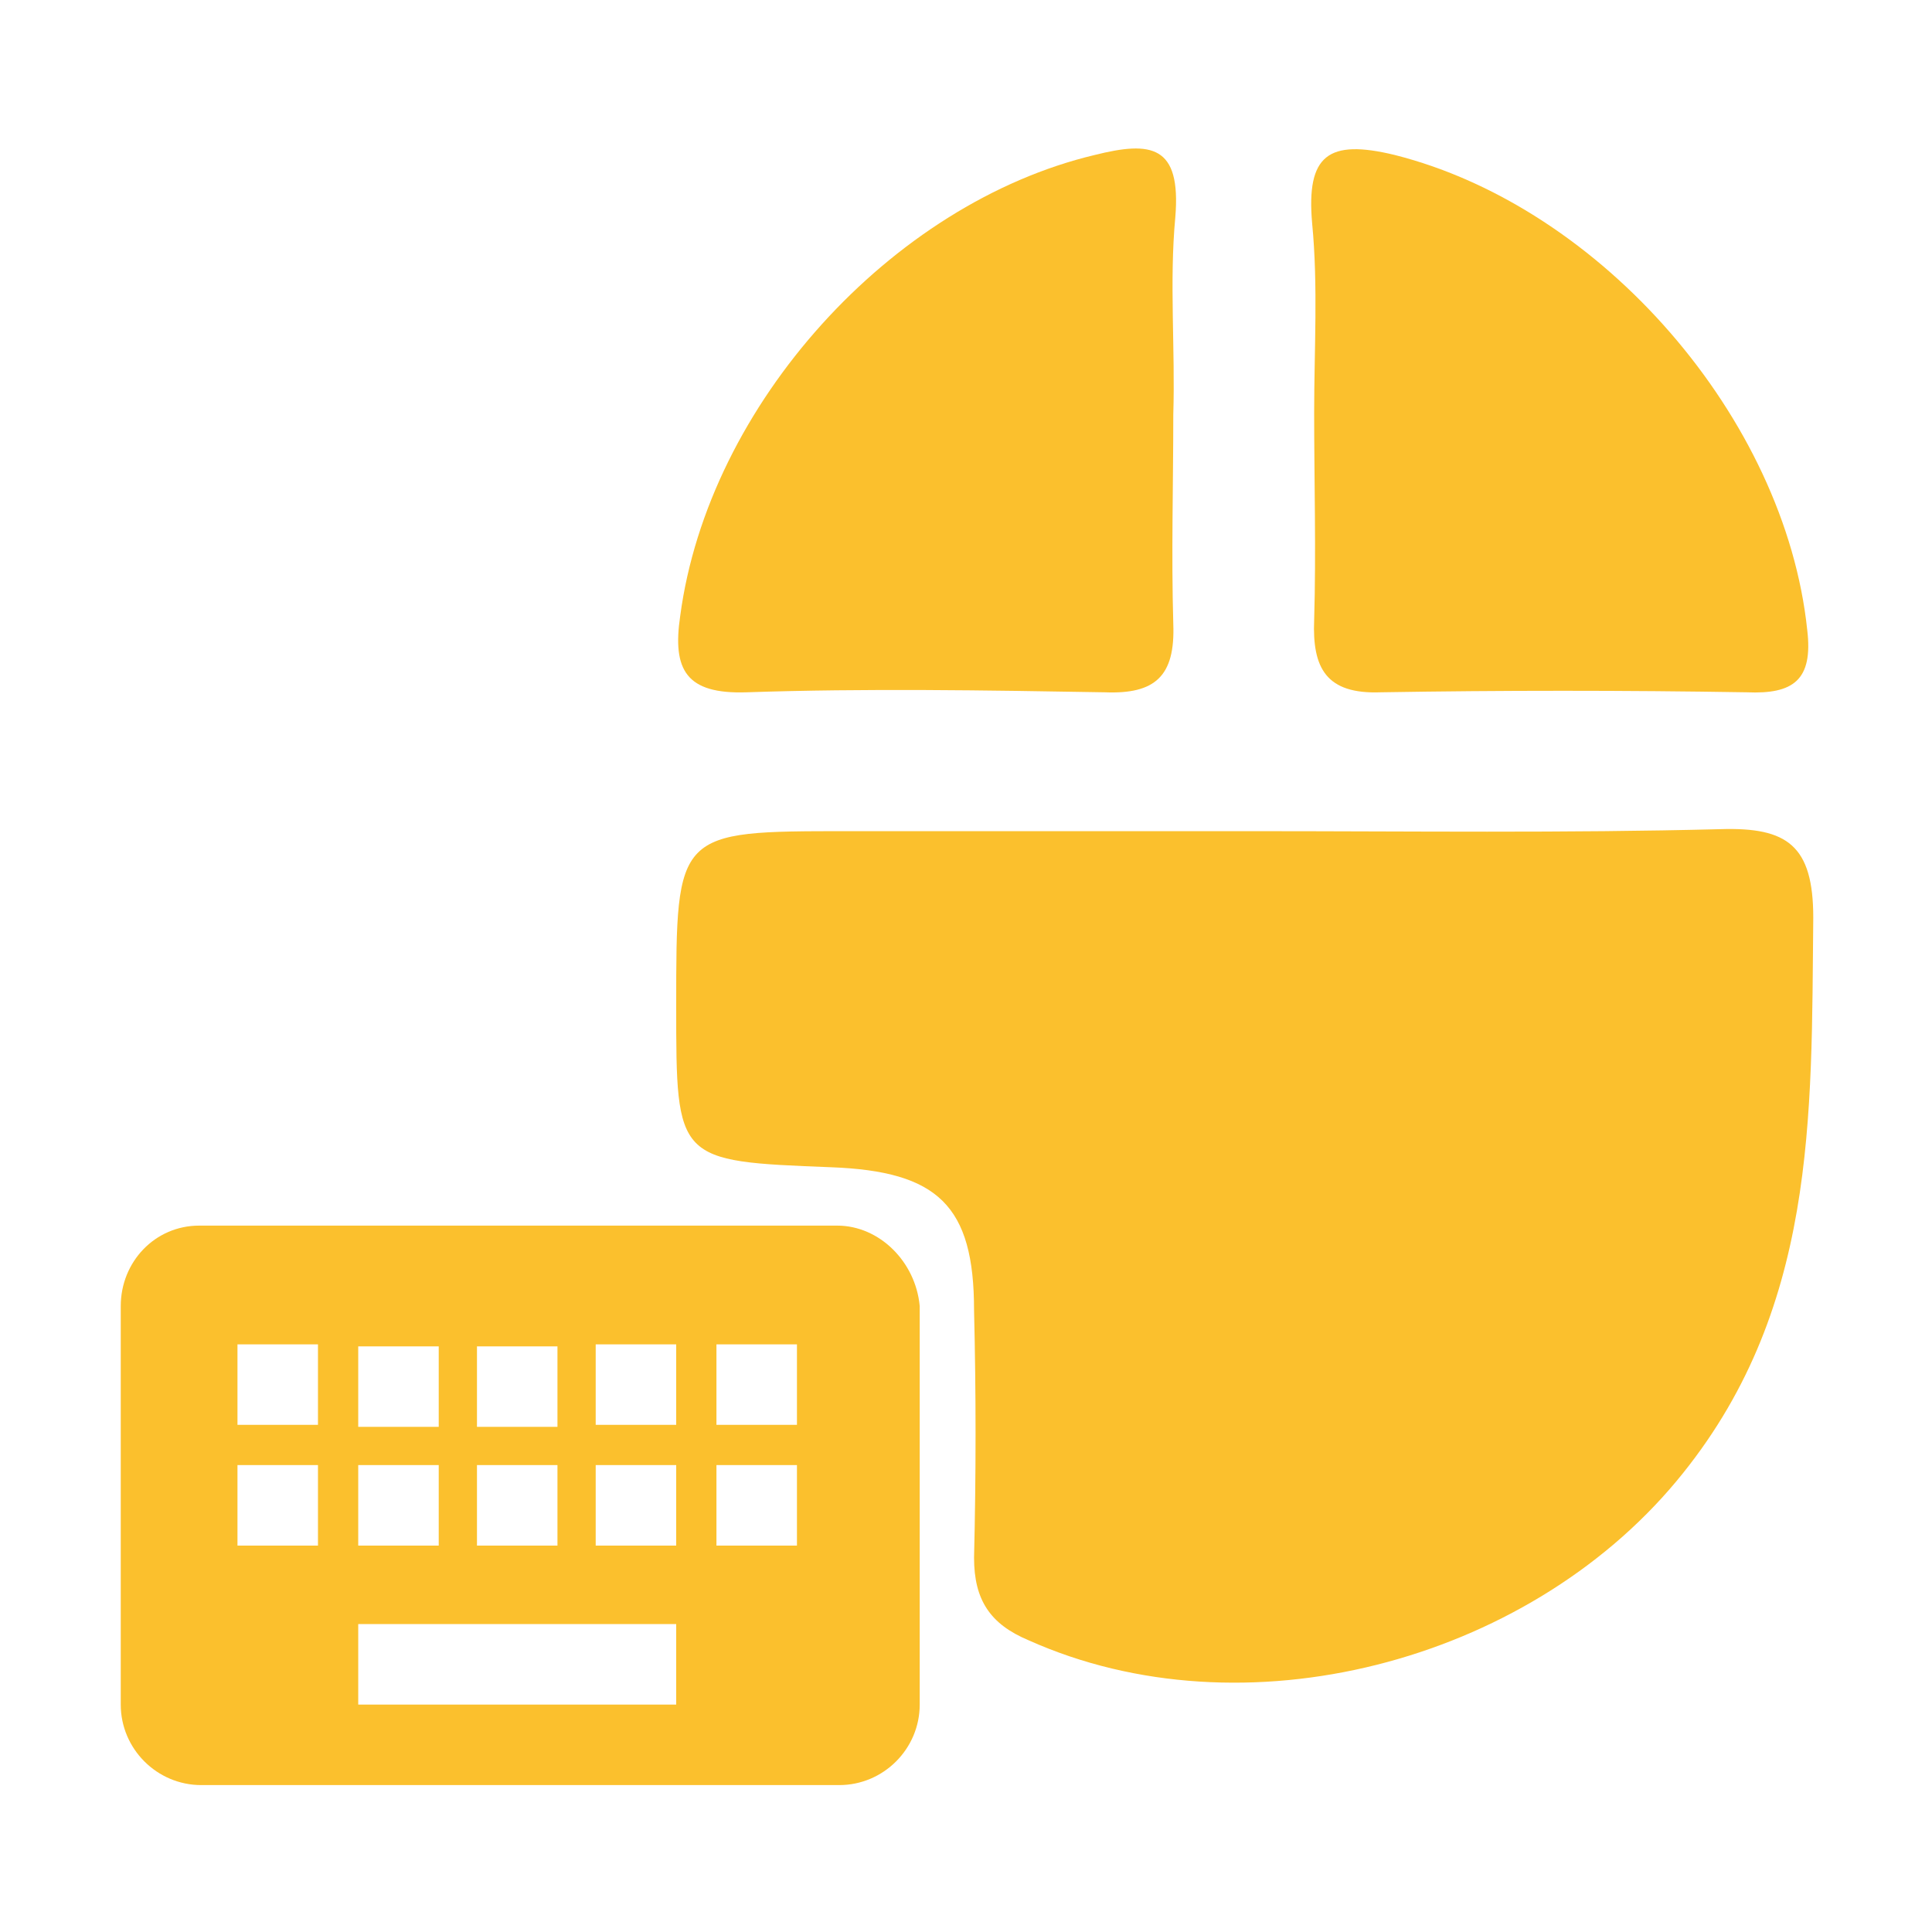 <svg version="1.1" id="svg" xmlns="http://www.w3.org/2000/svg" xmlns:xlink="http://www.w3.org/1999/xlink" x="0px" y="0px" viewBox="0 0 96 96" xml:space="preserve">
	<g fill="#fbc02d">
		<g>
			<path d="M62.3,41.3c7.7,0,15.5,0.1,23.2-0.1c3.3-0.1,4.6,0.8,4.6,4.4c-0.1,9.9,0.2,19.6-6.8,28c-7.5,9-21.5,12.7-32.2,7.9
				c-1.9-0.8-2.7-2-2.7-4.1c0.1-4.1,0.1-8.2,0-12.3c0-5.2-1.8-6.9-7.1-7.1c-7.7-0.3-7.7-0.3-7.7-8c0-8.7,0-8.7,8.5-8.7
				C48.9,41.3,55.6,41.3,62.3,41.3z"/>
			<path d="M58.3,20.6c0,3.5-0.1,6.9,0,10.4c0.1,2.6-0.9,3.5-3.4,3.4c-5.9-0.1-11.9-0.2-17.8,0c-3,0.1-3.7-1.1-3.3-3.8
				c1.4-10.5,10.5-20.5,20.6-22.9c2.8-0.7,4.3-0.5,4,3.1C58.1,14,58.4,17.3,58.3,20.6z"/>
			<path d="M65.3,20.5c0-3.1,0.2-6.3-0.1-9.4c-0.3-3.4,0.8-4.2,4.1-3.4c10.3,2.6,19.4,13.1,20.5,23.6c0.3,2.5-0.7,3.2-3,3.1
				c-6.1-0.1-12.2-0.1-18.2,0c-2.7,0.1-3.4-1.2-3.3-3.6C65.4,27.4,65.3,23.9,65.3,20.5z"/>
		</g>
		<path d="M41.6,60.9H9.9c-2.2,0-3.9,1.8-3.9,4l0,19.8c0,2.2,1.8,4,4,4h31.7c2.2,0,4-1.8,4-4V64.9C45.5,62.7,43.7,60.9,41.6,60.9z
			M23.7,66.9h4v4h-4V66.9z M23.7,72.8h4v4h-4V72.8z M17.8,66.9h4v4h-4V66.9z M17.8,72.8h4v4h-4V72.8z M15.8,76.8h-4v-4h4V76.8z
			M15.8,70.8h-4v-4h4V70.8z M33.6,84.7H17.8v-4h15.8V84.7z M33.6,76.8h-4v-4h4V76.8z M33.6,70.8h-4v-4h4V70.8z M39.6,76.8h-4v-4h4
			V76.8z M39.6,70.8h-4v-4h4V70.8z"/>
	</g>
</svg>
